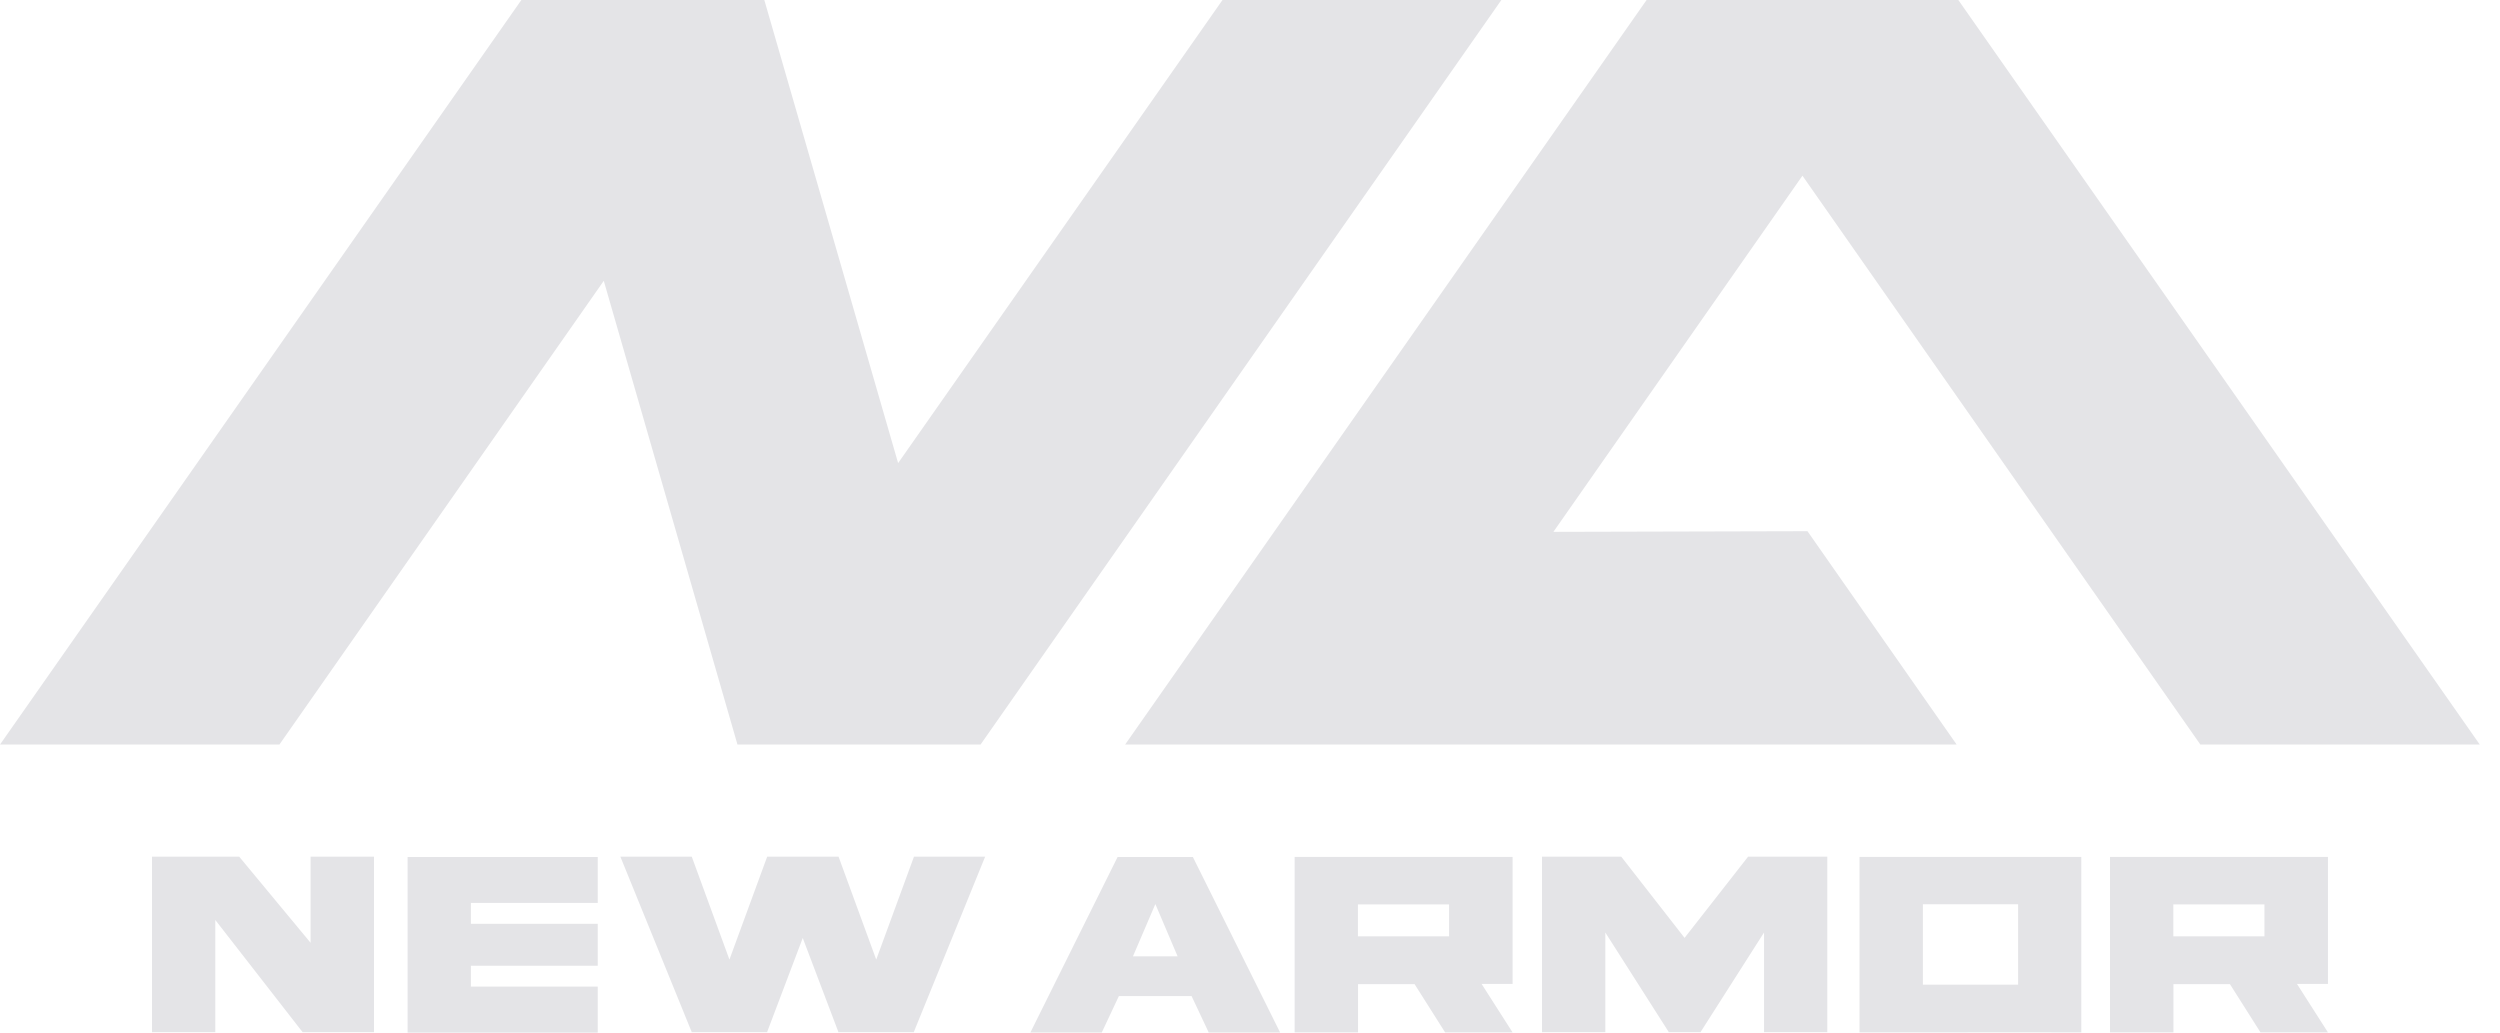 <svg width="92" height="38" viewBox="0 0 92 38" fill="none" xmlns="http://www.w3.org/2000/svg">
<path d="M44.988 0L33.051 17.042L28.127 0H19.239H19.186L0 27.4H10.282L22.219 10.334L27.139 27.4H36.084L55.25 0H44.988Z" fill="#E4E4E7"/>
<path d="M80.974 27.4H91.256L72.066 0H70.853H61.808H60.595L41.404 27.4H51.686H51.69H72.005L66.515 19.548L57.165 19.572L66.33 6.466L80.974 27.4Z" fill="#E4E4E7"/>
<path d="M11.426 31.526H13.763V37.984H11.136L7.923 33.855V37.984H5.594V31.526H8.803L11.43 34.695V31.526H11.426Z" fill="#E4E4E7"/>
<path d="M15 31.538H21.997V33.229H17.329V33.996H21.997V35.538H17.329V36.306H21.997V38.001H15V31.542V31.538Z" fill="#E4E4E7"/>
<path d="M33.626 31.526H36.253L33.626 37.984H30.855L29.541 34.518L28.228 37.984H25.457L22.83 31.526H25.457L26.843 35.313L28.232 31.526H30.859L32.245 35.313L33.634 31.526H33.626Z" fill="#E4E4E7"/>
<path d="M41.127 31.538H43.898L47.108 37.996H44.481L43.85 36.655H41.175L40.545 37.996H37.918L41.127 31.538ZM41.693 35.193H43.336L42.517 33.269L41.693 35.193Z" fill="#E4E4E7"/>
<path d="M56.742 31.526H59.662L61.992 34.514L64.329 31.526H67.245V37.984H64.916V34.317L62.578 37.984H61.413L59.076 34.317V37.984H56.746V31.526H56.742Z" fill="#E4E4E7"/>
<path d="M55.663 31.534H47.643V37.993H49.976V36.217H52.057L53.181 37.993H55.663L54.523 36.209H55.663V31.534ZM53.326 33.281V34.458H49.972V33.281H53.326Z" fill="#E4E4E7"/>
<path d="M85.669 31.534H77.648V37.993H79.982V36.217H82.062L83.187 37.993H85.669L84.529 36.209H85.669V31.534ZM83.332 33.281V34.458H79.978V33.281H83.332Z" fill="#E4E4E7"/>
<path d="M75.503 31.534H68.43V37.993H70.759L74.261 37.989L76.591 37.993V31.534H75.499H75.503ZM70.763 36.237V33.277H74.266V36.237H70.763Z" fill="#E4E4E7"/>
</svg>

